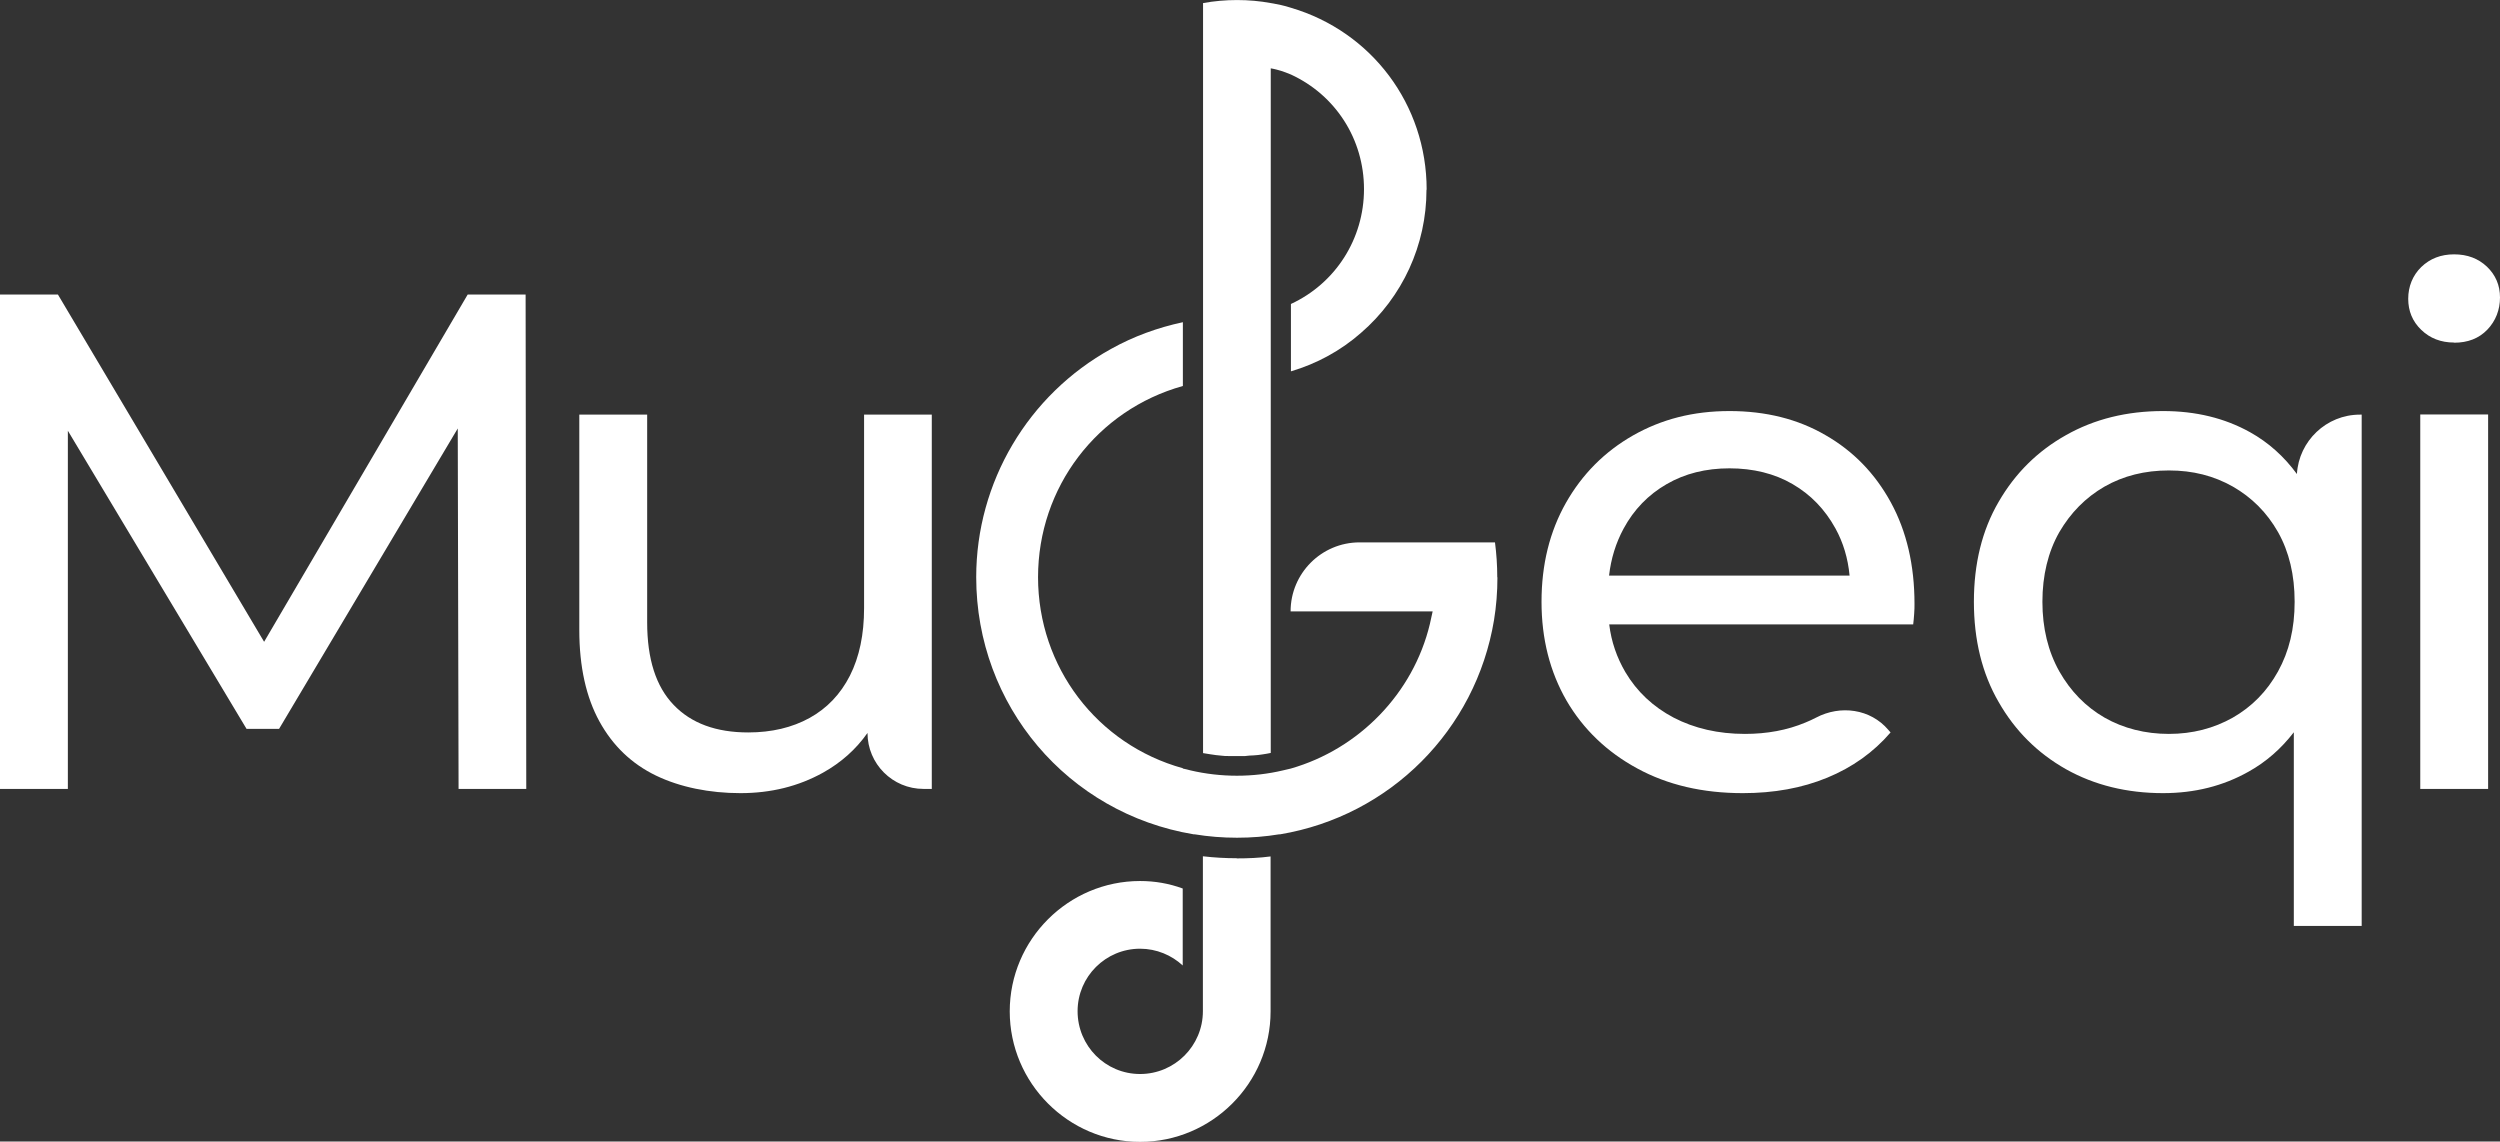 <?xml version="1.0" encoding="UTF-8"?>
<svg id="Ebene_2" xmlns="http://www.w3.org/2000/svg" version="1.1" viewBox="0 0 153.63 70.15">
  <rect x="0" y="0" width="153.63" height="70.15" fill="#333333" stroke="none"/>
  <!-- Generator: Adobe Illustrator 29.5.1, SVG Export Plug-In . SVG Version: 2.1.0 Build 141)  -->
  <defs>
    <style>
      .st0 {
        fill: #fff;
      }
    </style>
  </defs>
  <g id="Ebene_1-2">
    <polygon class="st0" points="32.34 48.48 28.18 48.48 28.13 26.33 17.15 44.79 15.15 44.79 4.17 26.47 4.17 48.48 0 48.48 0 18.1 3.56 18.1 16.23 39.44 28.74 18.1 32.3 18.1 32.34 48.48"/>
    <path class="st0" d="M57.26,25.48v23h-.51c-1.9,0-3.44-1.54-3.44-3.44h0c-.71,1.01-1.62,1.82-2.73,2.44-1.51.84-3.2,1.26-5.08,1.26s-3.7-.36-5.19-1.08c-1.49-.72-2.65-1.83-3.47-3.32s-1.24-3.37-1.24-5.62v-13.24h4.17v12.76c0,2.26.54,3.95,1.63,5.08,1.08,1.13,2.61,1.69,4.58,1.69,1.44,0,2.7-.3,3.77-.89s1.9-1.46,2.48-2.6c.58-1.15.87-2.53.87-4.15v-11.89h4.16Z"/>
    <path class="st0" d="M116.2,30.88c-.97-1.78-2.31-3.16-4.02-4.14-1.7-.99-3.67-1.48-5.9-1.48s-4.17.5-5.93,1.5c-1.75,1-3.12,2.38-4.12,4.14-1,1.77-1.5,3.79-1.5,6.08s.52,4.31,1.54,6.08c1.03,1.76,2.48,3.15,4.34,4.16,1.87,1.02,4.03,1.52,6.49,1.52,1.91,0,3.64-.31,5.19-.95s2.84-1.56,3.89-2.78l-.14-.16c-1.1-1.29-2.94-1.54-4.44-.75-.21.11-.43.21-.65.3-1.12.47-2.36.7-3.72.7-1.64,0-3.11-.34-4.38-1-1.27-.67-2.26-1.6-2.97-2.8-.52-.89-.86-1.86-.99-2.93h18.68c.02-.2.05-.42.06-.65.02-.23.02-.44.02-.61,0-2.37-.48-4.45-1.45-6.23ZM98.88,35.37c.12-1.05.42-2.01.89-2.88.63-1.17,1.52-2.09,2.65-2.74,1.12-.65,2.41-.97,3.86-.97s2.77.32,3.88.97c1.12.65,1.99,1.56,2.63,2.72.48.87.77,1.84.87,2.9h-14.78Z"/>
    <path class="st0" d="M145.02,25.48c-2.06,0-3.75,1.62-3.87,3.65-.79-1.08-1.75-1.94-2.88-2.57-1.56-.87-3.34-1.3-5.34-1.3-2.23,0-4.22.49-5.97,1.48-1.75.98-3.13,2.35-4.14,4.1-1.02,1.75-1.52,3.8-1.52,6.14s.5,4.4,1.52,6.16c1.01,1.77,2.39,3.14,4.14,4.13,1.75.98,3.74,1.47,5.97,1.47,1.94,0,3.69-.44,5.25-1.32,1.08-.6,2-1.41,2.78-2.42v11.9h4.17v-31.42s-.11,0-.11,0ZM139.99,41.26c-.68,1.23-1.61,2.17-2.78,2.84-1.17.66-2.48,1-3.93,1s-2.79-.34-3.95-1c-1.16-.67-2.08-1.61-2.78-2.84-.69-1.23-1.04-2.66-1.04-4.28s.35-3.07,1.04-4.28c.7-1.2,1.62-2.13,2.78-2.8,1.16-.66,2.47-.99,3.95-.99s2.76.33,3.93.99c1.17.67,2.1,1.6,2.78,2.8.68,1.21,1.02,2.63,1.02,4.28s-.34,3.05-1.02,4.28Z"/>
    <path class="st0" d="M150.81,21.05c-.81,0-1.48-.26-2.02-.78-.54-.52-.8-1.16-.8-1.91s.27-1.43.8-1.95c.54-.52,1.21-.78,2.02-.78s1.48.25,2.02.76c.53.51.8,1.14.8,1.89s-.26,1.44-.78,1.98c-.52.54-1.2.8-2.04.8h0ZM148.73,48.48v-23.01h4.17v23.01h-4.17Z"/>
    <g>
      <path class="st0" d="M76,52.74c-.7,0-1.4-.04-2.08-.12v9.52c0,2.13-1.73,3.86-3.86,3.86s-3.84-1.73-3.84-3.86,1.73-3.84,3.84-3.84c1.01,0,1.94.4,2.62,1.03v-4.73c-.84-.31-1.72-.46-2.62-.46-4.41,0-8.01,3.6-8.01,8.01s3.6,8.02,8.01,8.02,8.02-3.6,8.02-8.02v-9.52c-.68.09-1.38.12-2.09.12h0Z"/>
      <path class="st0" d="M92.02,35.48c0,.89-.07,1.78-.21,2.63-1.12,6.75-6.39,12.03-13.14,13.16-.02,0-.04,0-.06,0-1.67.28-3.51.28-5.2,0-.02,0-.04,0-.06,0-7.74-1.29-13.36-7.92-13.36-15.8,0-5.83,3.18-11.21,8.29-14.03,1.38-.77,2.87-1.31,4.41-1.64v3.92c-5.27,1.47-8.9,6.23-8.9,11.75s3.63,10.28,8.9,11.74v.02l.23.05c.07.02.16.04.23.06,1.87.44,3.86.44,5.7,0l.47-.11h0c4.19-1.2,7.53-4.62,8.55-8.89l.17-.77h-8.73c0-2.34,1.9-4.24,4.24-4.24h8.32c.09.69.14,1.41.14,2.13v.02Z"/>
      <path class="st0" d="M87.66,11.66c0,3.39-1.47,6.59-4.03,8.8-1.24,1.09-2.71,1.89-4.3,2.36v-4.14c2.74-1.27,4.49-4,4.49-7.06s-1.74-5.77-4.49-7.04c-.23-.1-.44-.17-.62-.23-.4-.12-.62-.15-.62-.15v42.07c-.16.04-.33.06-.51.09s-.36.05-.54.06c-.17,0-.35.02-.52.04-.35,0-.7,0-1.05,0-.12,0-.26,0-.38-.02-.25-.02-.49-.05-.73-.09-.15-.02-.28-.05-.43-.07V.19c1.35-.25,2.83-.25,4.17,0,0,0,.26.04.62.12.19.04.4.1.62.17,4.94,1.46,8.33,5.94,8.33,11.17h0Z"/>
    </g>
  </g>
</svg>